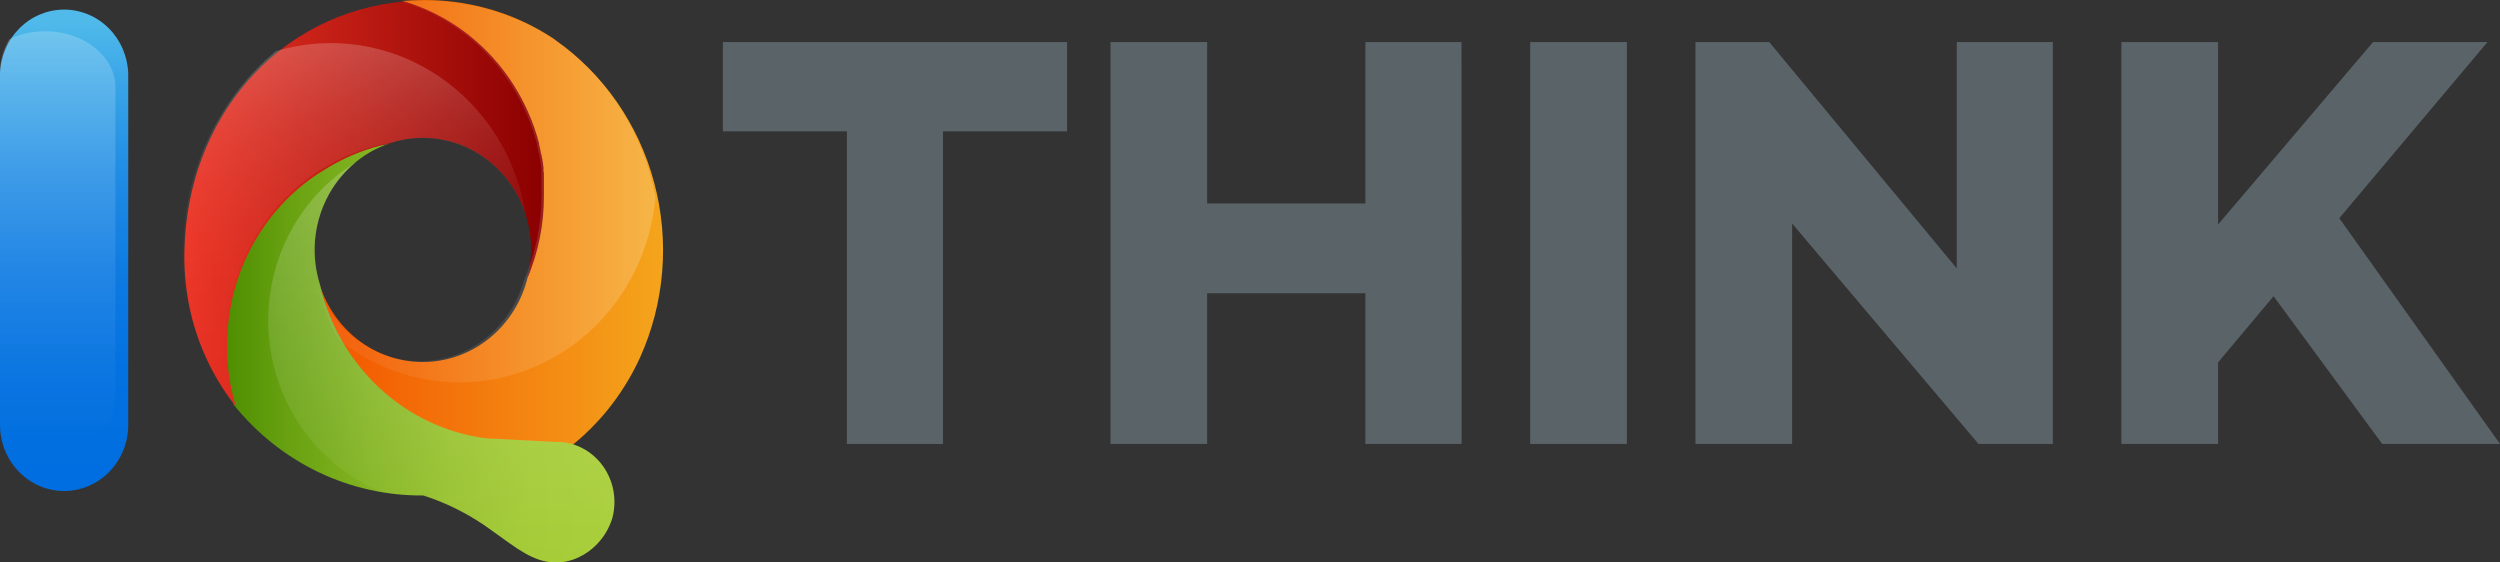 <svg width="80" height="18" viewBox="0 0 80 18" fill="none" xmlns="http://www.w3.org/2000/svg">
<rect x="0" y="0" width="80" height="18" fill="#333333" stroke="none"/>
<g clip-path="url(#clip0_327_2988)">
<path d="M30.175 4.203V14.206H27.101V4.203H23.132V1.347H34.147V4.203H30.175Z" fill="#5A6468"/>
<path d="M46.772 14.206H43.693V9.384H38.629V14.206H35.537V1.347H38.629V6.51H43.693V1.347H46.768L46.772 14.206Z" fill="#5A6468"/>
<path d="M52.06 14.206H48.966V1.347H52.06V14.206Z" fill="#5A6468"/>
<path d="M65.691 14.206H63.312L57.348 7.152V14.206H54.254V1.347H56.616L62.617 8.589V1.347H65.691V14.206Z" fill="#5A6468"/>
<path d="M70.979 11.595V14.206H67.885V1.347H70.979V7.184L75.937 1.347H79.598L74.857 6.982L80 14.206H76.231L72.754 9.478L70.979 11.595Z" fill="#5A6468"/>
<path d="M17.755 1.262C17.067 0.801 16.311 0.459 15.517 0.251C14.882 0.084 14.229 -0.001 13.574 2.82333e-06C13.333 2.82333e-06 13.094 0.011 12.857 0.031C13.294 0.162 13.716 0.341 14.115 0.566L14.178 0.604L14.241 0.642L14.333 0.696L14.422 0.752L14.472 0.786C14.539 0.828 14.604 0.876 14.669 0.923L14.726 0.961L14.843 1.051C14.882 1.077 14.919 1.107 14.954 1.138C14.961 1.141 14.967 1.145 14.971 1.152L15.052 1.217L15.065 1.228L15.119 1.275C15.174 1.322 15.228 1.369 15.28 1.419L15.31 1.446C15.408 1.536 15.502 1.632 15.595 1.729L15.636 1.776L15.671 1.812L15.71 1.857C15.721 1.867 15.732 1.878 15.741 1.89L15.786 1.94L15.843 2.007L15.91 2.088L15.986 2.184L16.058 2.276C16.101 2.335 16.145 2.395 16.186 2.456L16.232 2.519L16.297 2.615L16.342 2.687L16.377 2.739C16.397 2.773 16.418 2.806 16.438 2.842C16.457 2.878 16.477 2.905 16.494 2.936C16.645 3.195 16.777 3.464 16.89 3.742L16.922 3.821C16.922 3.841 16.938 3.864 16.946 3.884C16.988 3.994 17.029 4.108 17.064 4.218L17.083 4.279L17.098 4.328C17.098 4.355 17.116 4.382 17.122 4.409C17.129 4.436 17.148 4.501 17.159 4.546C17.166 4.562 17.17 4.578 17.172 4.595C17.172 4.607 17.172 4.618 17.183 4.629L17.203 4.712L17.216 4.771L17.229 4.827C17.229 4.856 17.24 4.885 17.246 4.914C17.253 4.937 17.258 4.96 17.261 4.984L17.274 5.056C17.274 5.085 17.274 5.112 17.29 5.139C17.305 5.166 17.3 5.211 17.307 5.246C17.306 5.257 17.306 5.267 17.307 5.278C17.307 5.318 17.318 5.356 17.322 5.395C17.326 5.433 17.322 5.444 17.322 5.469C17.322 5.493 17.322 5.527 17.322 5.556V5.628C17.322 5.66 17.322 5.693 17.322 5.725V5.814V5.909C17.322 6.028 17.322 6.147 17.322 6.266C17.351 7.155 17.203 8.042 16.886 8.87C16.704 9.623 16.291 10.295 15.707 10.784C15.124 11.273 14.403 11.553 13.653 11.581C12.902 11.61 12.163 11.386 11.546 10.942C10.93 10.499 10.47 9.861 10.235 9.123C10.532 10.411 11.202 11.575 12.155 12.459C13.108 13.344 14.3 13.907 15.571 14.074C15.951 14.074 16.299 14.094 16.616 14.121C17.13 14.157 17.64 14.245 18.137 14.383C18.504 14.105 18.845 13.793 19.156 13.45C19.252 13.346 19.345 13.239 19.434 13.129C19.847 12.62 20.196 12.06 20.473 11.46C21.27 9.704 21.434 7.71 20.933 5.84C20.433 3.969 19.302 2.345 17.744 1.262H17.755Z" fill="url(#paint0_linear_327_2988)"/>
<path d="M18.115 14.163C18.071 14.163 18.026 14.157 17.983 14.145H17.787L15.537 14.026C14.273 13.858 13.088 13.296 12.141 12.415C11.194 11.534 10.529 10.376 10.235 9.094C9.955 8.199 10.028 7.226 10.437 6.386C10.846 5.546 11.559 4.906 12.421 4.604C11.737 4.721 11.076 4.955 10.466 5.296C10.283 5.397 10.107 5.52 9.935 5.628C9.089 6.222 8.397 7.022 7.919 7.957C7.441 8.892 7.192 9.934 7.194 10.991C7.194 11.11 7.194 11.229 7.194 11.346C7.222 11.891 7.318 12.431 7.478 12.951C8.217 13.87 9.146 14.608 10.195 15.11C11.245 15.612 12.39 15.866 13.546 15.854C14.345 16.111 15.099 16.5 15.778 17.006C16.525 17.535 17.066 18 17.798 18C17.981 17.999 18.163 17.968 18.337 17.908C18.632 17.803 18.9 17.628 19.118 17.397C19.337 17.167 19.5 16.886 19.595 16.579C19.639 16.411 19.662 16.237 19.662 16.063C19.663 15.608 19.507 15.169 19.224 14.821C18.941 14.474 18.549 14.241 18.115 14.163Z" fill="url(#paint1_linear_327_2988)"/>
<path d="M12.408 4.604C13.001 4.393 13.638 4.352 14.252 4.486C14.866 4.62 15.433 4.924 15.892 5.365C16.351 5.807 16.686 6.369 16.859 6.992C17.033 7.615 17.039 8.275 16.877 8.901C17.227 8.075 17.407 7.182 17.405 6.279C17.405 6.16 17.405 6.041 17.405 5.922V5.83V5.74C17.405 5.707 17.405 5.675 17.405 5.642V5.572C17.405 5.541 17.405 5.511 17.394 5.482C17.383 5.453 17.394 5.433 17.394 5.408C17.394 5.383 17.394 5.332 17.379 5.294C17.378 5.283 17.378 5.273 17.379 5.262C17.379 5.226 17.368 5.19 17.361 5.152C17.355 5.114 17.361 5.098 17.346 5.071L17.333 4.997C17.333 4.975 17.333 4.95 17.318 4.928C17.303 4.905 17.307 4.869 17.301 4.84L17.288 4.784L17.275 4.723L17.255 4.643C17.254 4.631 17.254 4.619 17.255 4.607L17.242 4.557L17.203 4.423C17.203 4.396 17.188 4.366 17.179 4.34C17.17 4.313 17.179 4.308 17.164 4.29L17.144 4.229C17.11 4.117 17.07 4.005 17.027 3.895C17.027 3.875 17.012 3.855 17.003 3.832L16.97 3.754C16.857 3.476 16.725 3.206 16.575 2.948C16.558 2.916 16.538 2.885 16.518 2.853L16.458 2.752L16.423 2.698L16.377 2.627L16.312 2.53L16.269 2.467L16.138 2.288L16.067 2.196L15.991 2.099L15.923 2.018C15.904 1.996 15.886 1.973 15.867 1.953L15.821 1.901L15.791 1.868C15.791 1.852 15.765 1.839 15.752 1.823L15.719 1.787L15.675 1.74C15.584 1.643 15.489 1.549 15.391 1.457L15.361 1.43C15.308 1.381 15.254 1.334 15.202 1.289C15.184 1.272 15.165 1.256 15.145 1.241L15.132 1.228L15.052 1.163L15.037 1.149L14.924 1.062L14.806 0.974L14.752 0.934C14.687 0.887 14.62 0.842 14.552 0.797L14.502 0.766C14.474 0.745 14.444 0.727 14.413 0.709L14.324 0.656L14.259 0.617L14.196 0.581C13.797 0.356 13.375 0.176 12.938 0.045C8.927 0.404 5.986 3.758 5.901 8.026C5.883 8.771 5.97 9.515 6.159 10.235C6.431 11.252 6.905 12.2 7.552 13.016C7.391 12.493 7.295 11.95 7.268 11.402C7.268 11.283 7.268 11.164 7.268 11.045C7.268 9.982 7.52 8.935 8.003 7.996C8.486 7.056 9.183 6.253 10.035 5.657C10.207 5.536 10.385 5.433 10.568 5.321C11.141 4.984 11.762 4.743 12.408 4.604Z" fill="url(#paint2_linear_327_2988)"/>
<path d="M2.051 15.712C2.595 15.712 3.118 15.489 3.503 15.091C3.888 14.693 4.104 14.154 4.104 13.591V2.359C4.087 1.809 3.863 1.287 3.48 0.904C3.097 0.521 2.585 0.307 2.052 0.307C1.519 0.307 1.007 0.521 0.624 0.904C0.241 1.287 0.017 1.809 1.03504e-05 2.359V13.584C-0.001 13.863 0.052 14.139 0.154 14.398C0.257 14.656 0.408 14.89 0.598 15.088C0.789 15.286 1.015 15.442 1.264 15.55C1.514 15.657 1.781 15.712 2.051 15.712Z" fill="url(#paint3_linear_327_2988)"/>
<path opacity="0.2" d="M3.693 12.704V2.795C3.693 1.807 2.688 0.999 1.447 0.999C1.049 0.997 0.655 1.084 0.293 1.255C0.102 1.583 0 1.958 0 2.341V13.584C0.001 13.761 0.022 13.938 0.065 14.11C0.484 14.362 0.962 14.493 1.447 14.489C2.688 14.496 3.693 13.694 3.693 12.704Z" fill="url(#paint4_linear_327_2988)"/>
<path opacity="0.2" d="M12.534 4.568C12.856 4.467 13.192 4.416 13.529 4.416C14.263 4.418 14.977 4.659 15.57 5.107C16.163 5.554 16.604 6.184 16.829 6.905C16.692 5.989 16.367 5.113 15.876 4.336C15.385 3.56 14.739 2.9 13.982 2.402C13.226 1.903 12.374 1.577 11.486 1.445C10.597 1.313 9.692 1.378 8.829 1.637C7.911 2.399 7.168 3.363 6.655 4.459C6.141 5.554 5.871 6.754 5.862 7.972C5.844 8.716 5.931 9.46 6.12 10.179C6.39 11.196 6.864 12.144 7.511 12.96C7.351 12.437 7.256 11.896 7.226 11.348C7.226 11.229 7.226 11.11 7.226 10.989C7.226 9.926 7.478 8.879 7.961 7.94C8.443 7.001 9.14 6.198 9.992 5.601C10.162 5.484 10.337 5.376 10.518 5.278C11.146 4.924 11.827 4.684 12.534 4.568Z" fill="url(#paint5_linear_327_2988)"/>
<path opacity="0.2" d="M18.415 14.244C18.318 14.208 18.217 14.181 18.115 14.163C18.071 14.162 18.026 14.157 17.983 14.148L17.785 14.136L15.536 14.017C14.472 13.88 13.461 13.46 12.601 12.798C11.415 11.89 10.577 10.579 10.235 9.094C10.126 8.74 10.07 8.371 10.07 7.999C10.07 7.46 10.189 6.929 10.418 6.445L10.433 6.409C10.461 6.353 10.489 6.295 10.52 6.239C10.55 6.183 10.591 6.111 10.633 6.048C10.674 5.985 10.704 5.94 10.741 5.888L10.757 5.864C10.94 5.612 11.155 5.385 11.395 5.19C10.466 5.752 9.711 6.575 9.217 7.563C8.723 8.551 8.51 9.664 8.605 10.771C8.699 11.879 9.096 12.937 9.749 13.821C10.402 14.705 11.285 15.379 12.295 15.764L12.608 15.807C12.921 15.845 13.237 15.864 13.553 15.863C13.807 15.944 14.039 16.031 14.257 16.125C14.792 16.366 15.302 16.663 15.777 17.012C16.525 17.542 17.066 18.007 17.798 18.007C17.981 18.006 18.163 17.976 18.337 17.917C18.633 17.812 18.9 17.637 19.119 17.407C19.338 17.176 19.502 16.895 19.597 16.588C19.642 16.42 19.664 16.246 19.664 16.072C19.666 15.67 19.547 15.279 19.323 14.951C19.099 14.623 18.782 14.376 18.415 14.244Z" fill="url(#paint6_linear_327_2988)"/>
<path opacity="0.2" d="M17.765 1.284C17.077 0.824 16.322 0.483 15.528 0.274C14.893 0.106 14.241 0.022 13.585 0.022C13.342 0.022 13.103 0.034 12.868 0.054C13.305 0.185 13.726 0.364 14.124 0.588L14.189 0.626L14.252 0.665C14.283 0.68 14.313 0.7 14.341 0.718C14.37 0.739 14.4 0.757 14.431 0.775L14.48 0.808L14.678 0.945C14.698 0.957 14.717 0.971 14.735 0.986C14.774 1.012 14.813 1.042 14.852 1.073L14.963 1.161L14.98 1.174C15.008 1.194 15.035 1.217 15.061 1.239L15.076 1.25L15.13 1.298C15.184 1.345 15.239 1.392 15.291 1.441L15.319 1.468C15.417 1.56 15.512 1.655 15.604 1.751L15.647 1.798L15.682 1.834L15.721 1.879L15.752 1.913C15.767 1.929 15.782 1.946 15.795 1.964C15.815 1.985 15.834 2.007 15.851 2.029L15.919 2.11L15.997 2.207C16.021 2.238 16.045 2.267 16.067 2.299C16.088 2.33 16.156 2.418 16.197 2.478C16.213 2.498 16.227 2.519 16.24 2.541C16.264 2.573 16.286 2.606 16.305 2.638L16.353 2.71L16.386 2.764C16.408 2.795 16.427 2.829 16.449 2.865L16.505 2.959C16.654 3.218 16.786 3.488 16.901 3.765C16.912 3.792 16.923 3.816 16.931 3.843L16.957 3.906C16.999 4.016 17.038 4.131 17.075 4.241L17.094 4.301C17.098 4.318 17.103 4.335 17.109 4.351C17.109 4.378 17.125 4.405 17.133 4.434C17.142 4.463 17.159 4.524 17.17 4.568L17.183 4.618C17.183 4.629 17.183 4.64 17.183 4.652L17.203 4.735C17.209 4.754 17.214 4.773 17.218 4.793C17.218 4.813 17.218 4.831 17.229 4.849L17.248 4.937L17.262 5.006C17.262 5.031 17.272 5.053 17.277 5.078L17.29 5.161C17.29 5.197 17.303 5.233 17.307 5.271C17.308 5.281 17.308 5.291 17.307 5.3C17.307 5.341 17.318 5.379 17.325 5.417C17.331 5.455 17.325 5.466 17.325 5.491C17.325 5.516 17.325 5.55 17.325 5.579V5.651C17.325 5.682 17.325 5.716 17.325 5.747V5.837C17.325 5.868 17.325 5.9 17.325 5.931C17.325 6.05 17.325 6.169 17.325 6.288C17.325 7.211 17.136 8.123 16.768 8.964C16.565 9.697 16.141 10.343 15.557 10.809C14.974 11.275 14.262 11.536 13.525 11.555C12.787 11.574 12.064 11.349 11.459 10.913C10.854 10.478 10.399 9.854 10.161 9.132C10.298 9.734 10.517 10.313 10.813 10.85C11.706 11.572 12.77 12.033 13.895 12.182C15.019 12.332 16.162 12.165 17.202 11.699C18.243 11.234 19.142 10.487 19.806 9.537C20.47 8.588 20.874 7.471 20.974 6.304C20.785 5.29 20.404 4.325 19.853 3.464C19.303 2.603 18.593 1.862 17.765 1.284Z" fill="url(#paint7_linear_327_2988)"/>
</g>
<defs>
<linearGradient id="paint0_linear_327_2988" x1="10.239" y1="7.193" x2="21.229" y2="7.193" gradientUnits="userSpaceOnUse">
<stop stop-color="#F35500"/>
<stop offset="1" stop-color="#F4A51C"/>
</linearGradient>
<linearGradient id="paint1_linear_327_2988" x1="7.185" y1="11.303" x2="19.667" y2="11.303" gradientUnits="userSpaceOnUse">
<stop stop-color="#4D8E00"/>
<stop offset="0.15" stop-color="#66A010"/>
<stop offset="0.37" stop-color="#83B421"/>
<stop offset="0.58" stop-color="#98C22E"/>
<stop offset="0.79" stop-color="#A4CB35"/>
<stop offset="1" stop-color="#A8CE38"/>
</linearGradient>
<linearGradient id="paint2_linear_327_2988" x1="5.827" y1="6.51" x2="17.411" y2="6.51" gradientUnits="userSpaceOnUse">
<stop stop-color="#EC3425"/>
<stop offset="1" stop-color="#8A0000"/>
</linearGradient>
<linearGradient id="paint3_linear_327_2988" x1="2.053" y1="15.47" x2="2.053" y2="0.651" gradientUnits="userSpaceOnUse">
<stop stop-color="#006EE0"/>
<stop offset="0.25" stop-color="#0371E0"/>
<stop offset="0.46" stop-color="#0E7BE2"/>
<stop offset="0.67" stop-color="#208CE4"/>
<stop offset="0.86" stop-color="#38A4E7"/>
<stop offset="1" stop-color="#50BAEA"/>
</linearGradient>
<linearGradient id="paint4_linear_327_2988" x1="1.847" y1="1.217" x2="1.847" y2="14.125" gradientUnits="userSpaceOnUse">
<stop stop-color="white"/>
<stop offset="1" stop-color="white" stop-opacity="0"/>
</linearGradient>
<linearGradient id="paint5_linear_327_2988" x1="11.343" y1="1.491" x2="11.343" y2="13.901" gradientUnits="userSpaceOnUse">
<stop stop-color="white"/>
<stop offset="0.01" stop-color="white" stop-opacity="0.98"/>
<stop offset="0.09" stop-color="white" stop-opacity="0.78"/>
<stop offset="0.17" stop-color="white" stop-opacity="0.59"/>
<stop offset="0.26" stop-color="white" stop-opacity="0.43"/>
<stop offset="0.35" stop-color="white" stop-opacity="0.3"/>
<stop offset="0.45" stop-color="white" stop-opacity="0.19"/>
<stop offset="0.55" stop-color="white" stop-opacity="0.11"/>
<stop offset="0.67" stop-color="white" stop-opacity="0.05"/>
<stop offset="0.8" stop-color="white" stop-opacity="0.01"/>
<stop offset="1" stop-color="white" stop-opacity="0"/>
</linearGradient>
<linearGradient id="paint6_linear_327_2988" x1="14.122" y1="4.714" x2="14.122" y2="18.662" gradientUnits="userSpaceOnUse">
<stop stop-color="white"/>
<stop offset="0.11" stop-color="white" stop-opacity="0.92"/>
<stop offset="0.32" stop-color="white" stop-opacity="0.73"/>
<stop offset="0.63" stop-color="white" stop-opacity="0.41"/>
<stop offset="1" stop-color="white" stop-opacity="0"/>
</linearGradient>
<linearGradient id="paint7_linear_327_2988" x1="10.251" y1="6.14" x2="21.072" y2="6.14" gradientUnits="userSpaceOnUse">
<stop stop-color="white" stop-opacity="0.26"/>
<stop offset="0.12" stop-color="white" stop-opacity="0.28"/>
<stop offset="0.27" stop-color="white" stop-opacity="0.34"/>
<stop offset="0.43" stop-color="white" stop-opacity="0.43"/>
<stop offset="0.6" stop-color="white" stop-opacity="0.56"/>
<stop offset="0.78" stop-color="white" stop-opacity="0.73"/>
<stop offset="0.96" stop-color="white" stop-opacity="0.94"/>
<stop offset="1" stop-color="white"/>
</linearGradient>
<clipPath id="clip0_327_2988">
<rect width="80" height="18" fill="white"/>
</clipPath>
</defs>
</svg>
